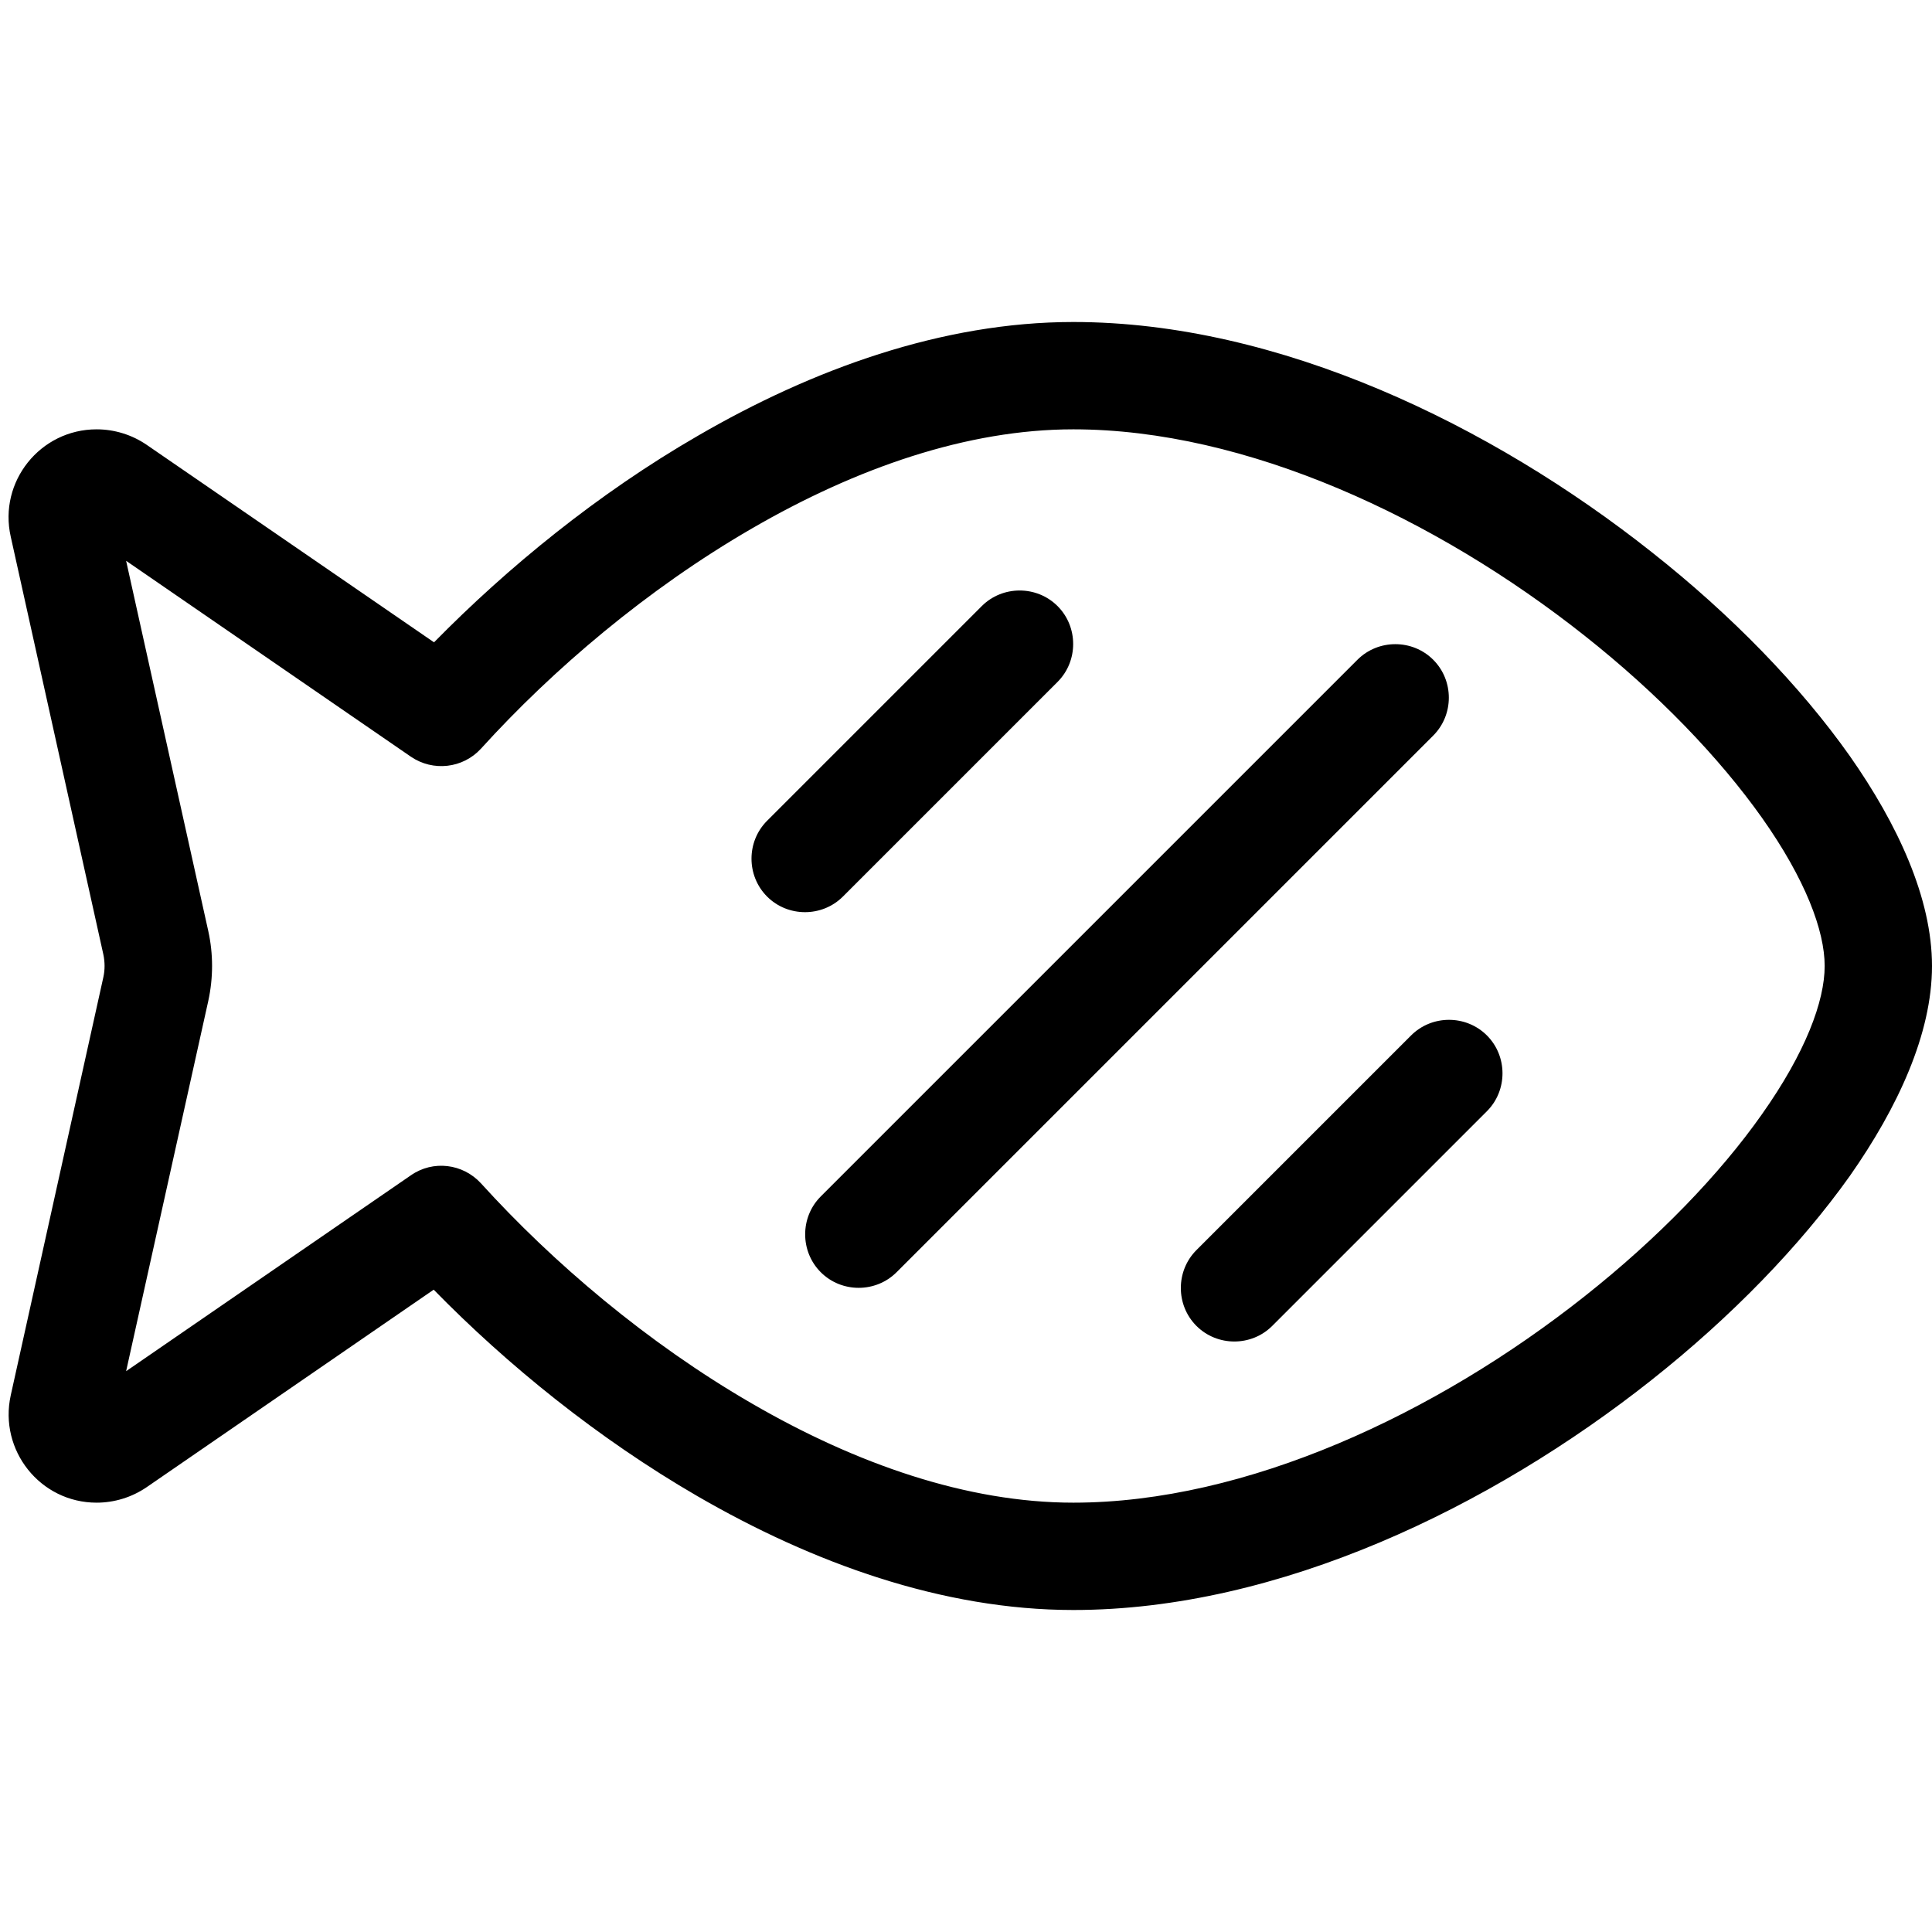<svg xmlns="http://www.w3.org/2000/svg" width="24" height="24" viewBox="0 0 576 512"><path d="M143.4 191.2c21.4-23.6 49.6-47.6 80.7-65.6C255.3 107.5 288.4 96 320 96c51.6 0 108.2 26.5 152.4 61.5c22 17.4 40.2 36.4 52.9 54.3c13 18.4 18.7 33.7 18.7 44.2s-5.7 25.8-18.7 44.2c-12.6 17.9-30.9 36.9-52.9 54.3C428.2 389.5 371.6 416 320 416c-31.6 0-64.7-11.5-95.9-29.6c-31.1-18-59.3-42-80.7-65.6c-5.4-5.9-14.3-7-20.9-2.4L37.6 376.8 62.1 266.4c1.5-6.9 1.5-14 0-20.8L37.6 135.2l84.9 58.4c6.6 4.5 15.5 3.5 20.9-2.4zM320 64c-39.1 0-77.8 14.1-111.9 33.9c-29.8 17.2-56.8 39.3-78.7 61.6L43.7 100.6c-4.4-3-9.6-4.6-14.9-4.6C12 96-.5 111.6 3.2 128L30.8 252.5c.5 2.3 .5 4.7 0 6.9L3.2 384c-3.6 16.4 8.8 32 25.6 32c5.3 0 10.5-1.6 14.9-4.6l-9.1-13.2 9.1 13.2 85.6-58.9c21.9 22.4 49 44.4 78.7 61.6C242.2 433.9 280.9 448 320 448c61.4 0 124.8-30.9 172.3-68.5c23.9-18.9 44.4-40.1 59.2-60.9C565.8 298.2 576 276.2 576 256s-10.2-42.2-24.5-62.6c-14.7-20.8-35.2-42-59.2-60.9C444.8 94.9 381.4 64 320 64zm-4.7 107.3c6.2-6.2 6.2-16.4 0-22.6s-16.4-6.2-22.6 0l-64 64c-6.2 6.2-6.2 16.4 0 22.6s16.4 6.2 22.6 0l64-64zm112 16c6.2-6.2 6.2-16.4 0-22.6s-16.4-6.2-22.6 0l-160 160c-6.2 6.2-6.2 16.4 0 22.6s16.4 6.2 22.6 0l160-160zm16 112c6.2-6.2 6.2-16.4 0-22.6s-16.4-6.2-22.6 0l-64 64c-6.2 6.2-6.2 16.4 0 22.6s16.4 6.2 22.6 0l64-64z"/></svg>